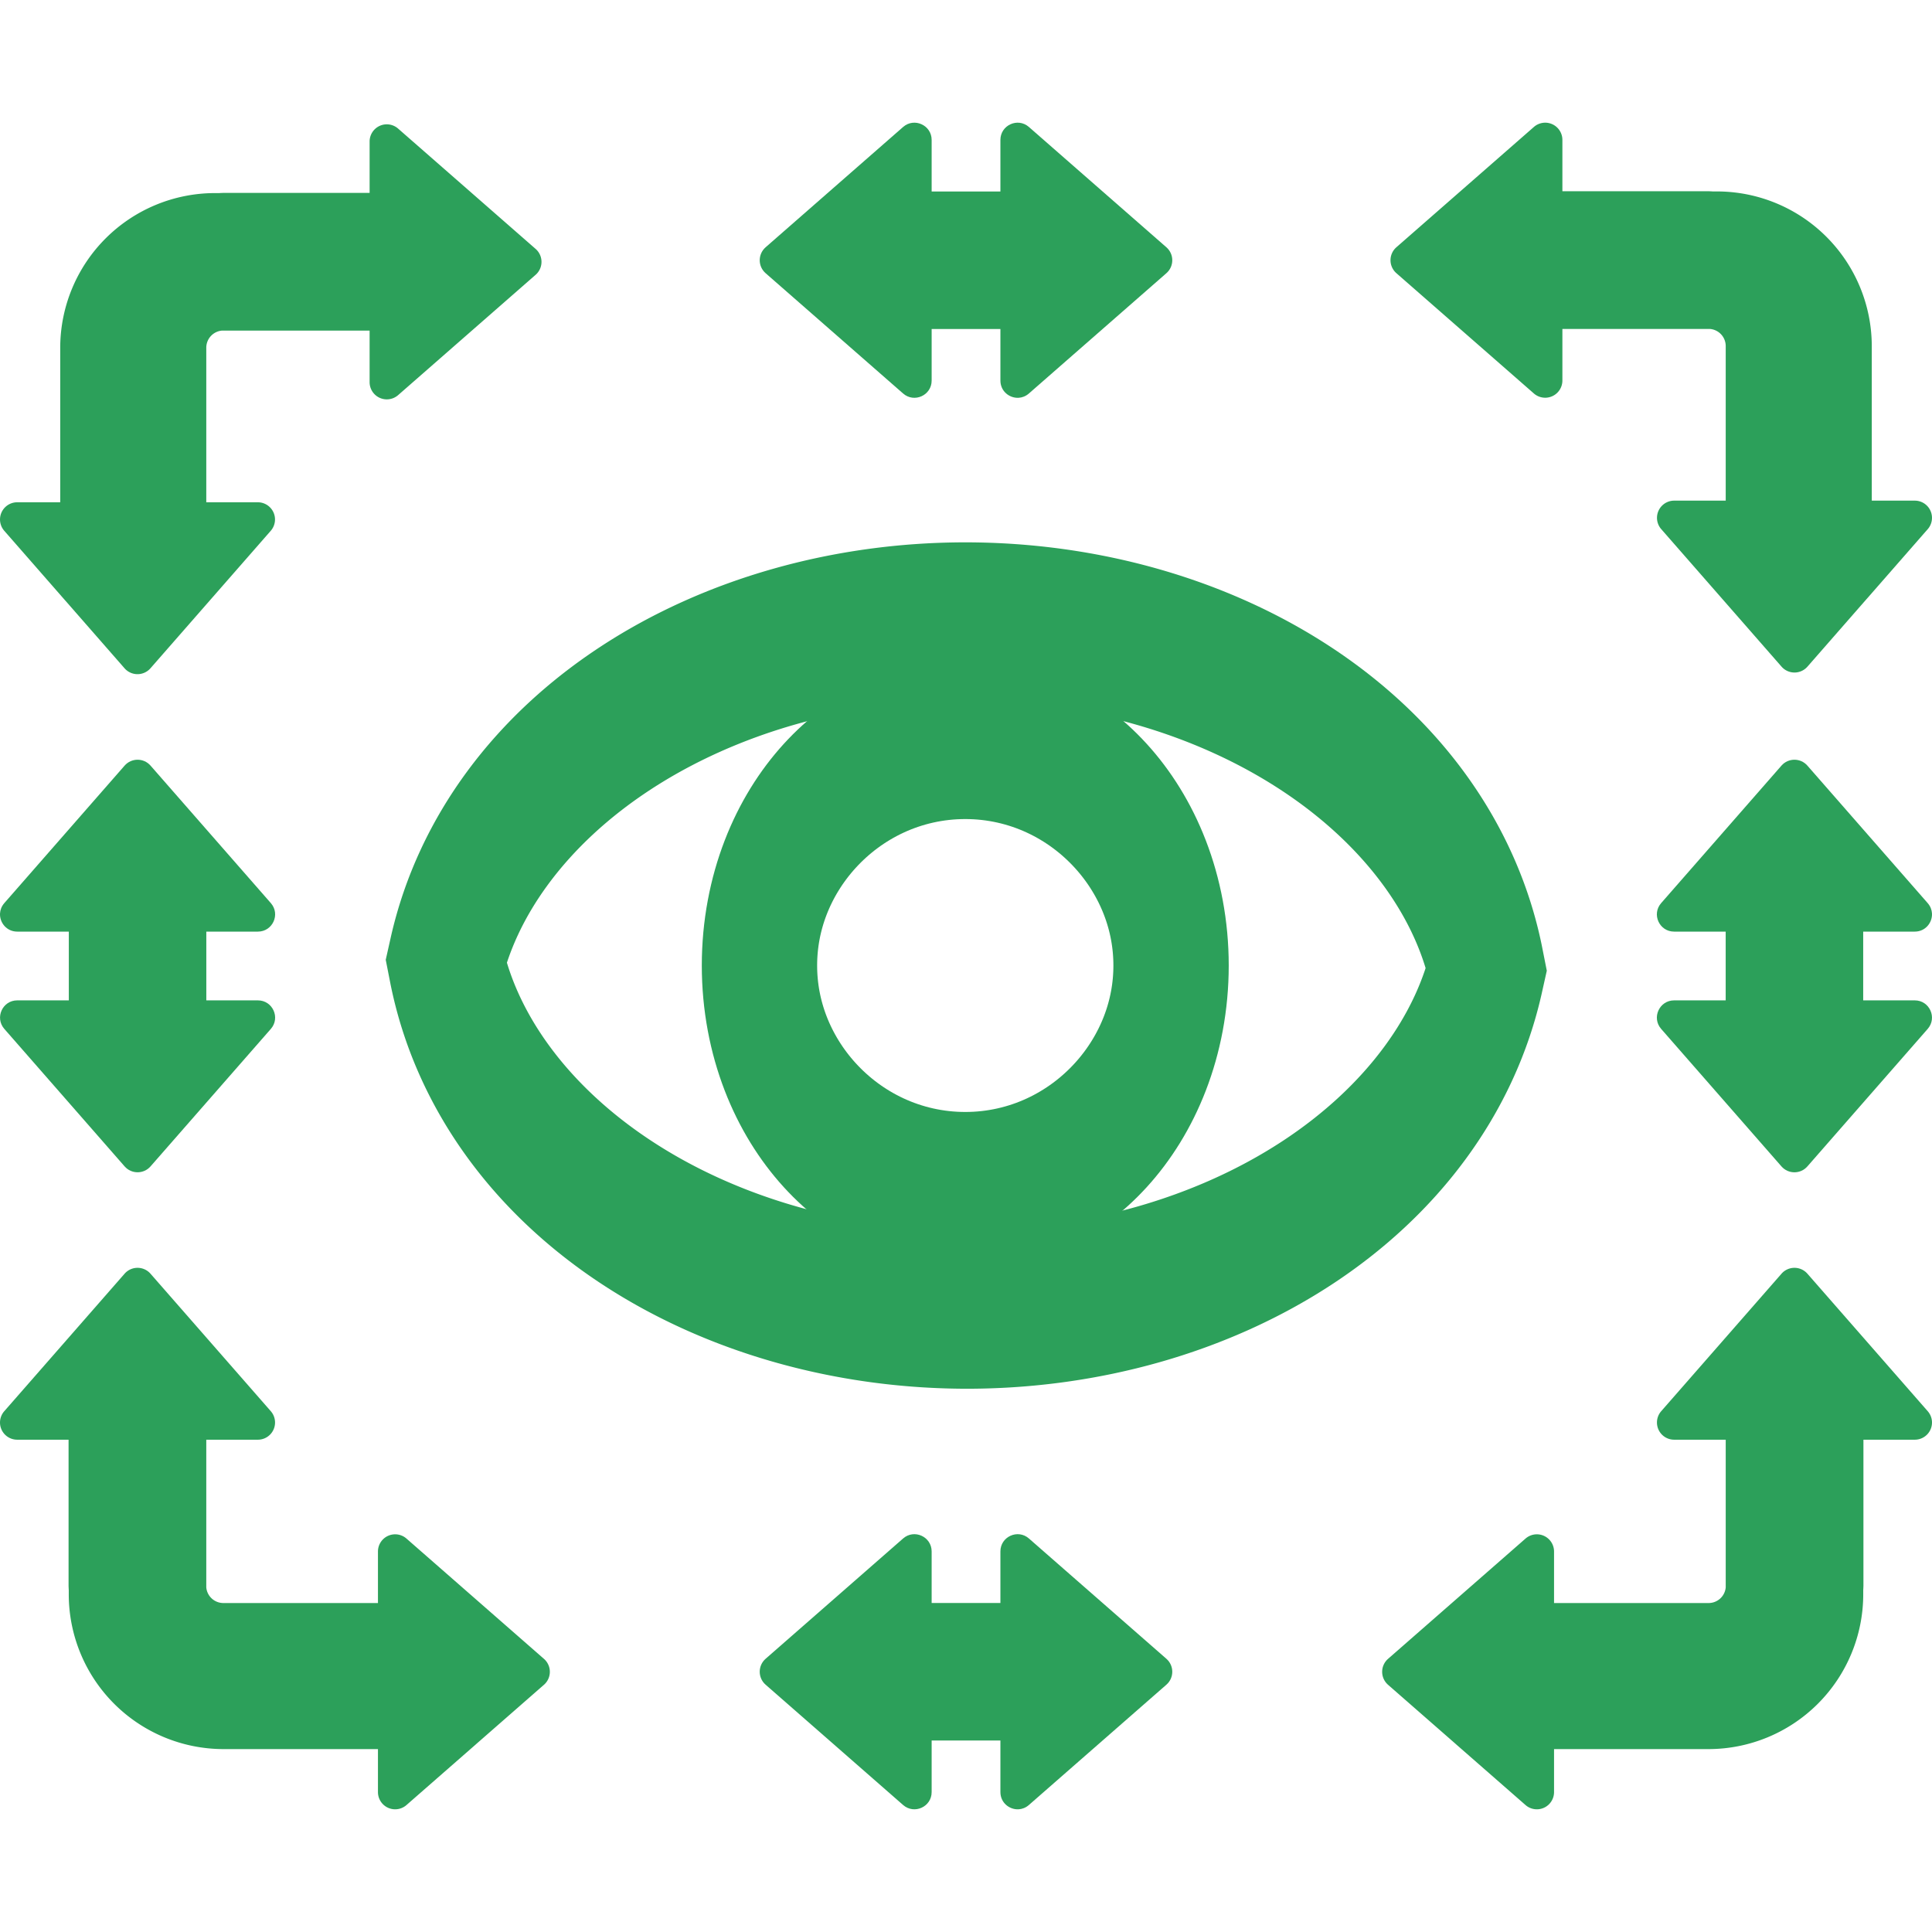 <?xml version="1.0" encoding="UTF-8" standalone="no"?>
<!-- Created with Inkscape (http://www.inkscape.org/) -->

<svg
   width="100mm"
   height="100mm"
   viewBox="0 0 100 100"
   version="1.1"
   id="svg5"
   sodipodi:docname="Transform3DObserver.svg"
   inkscape:version="1.1.2 (0a00cf5339, 2022-02-04)"
   xmlns:inkscape="http://www.inkscape.org/namespaces/inkscape"
   xmlns:sodipodi="http://sodipodi.sourceforge.net/DTD/sodipodi-0.dtd"
   xmlns="http://www.w3.org/2000/svg"
   xmlns:svg="http://www.w3.org/2000/svg">
  <sodipodi:namedview
     id="namedview7"
     pagecolor="#ffffff"
     bordercolor="#666666"
     borderopacity="1.0"
     inkscape:pageshadow="2"
     inkscape:pageopacity="0.0"
     inkscape:pagecheckerboard="0"
     inkscape:document-units="mm"
     showgrid="false"
     inkscape:zoom="0.89966692"
     inkscape:cx="319.00695"
     inkscape:cy="231.75244"
     inkscape:window-width="1920"
     inkscape:window-height="1011"
     inkscape:window-x="0"
     inkscape:window-y="0"
     inkscape:window-maximized="1"
     inkscape:current-layer="g3502" />
  <defs
     id="defs2">
    <marker
       style="overflow:visible"
       id="TriangleOutL"
       refX="0.0"
       refY="0.0"
       orient="auto"
       inkscape:stockid="TriangleOutL"
       inkscape:isstock="true">
      <path
         transform="scale(0.8)"
         style="fill-rule:evenodd;fill:context-stroke;stroke:context-stroke;stroke-width:1.0pt"
         d="M 5.77,0.0 L -2.88,5.0 L -2.88,-5.0 L 5.77,0.0 z "
         id="path1406" />
    </marker>
    <marker
       style="overflow:visible"
       id="marker2156"
       refX="0.0"
       refY="0.0"
       orient="auto"
       inkscape:stockid="TriangleInL"
       inkscape:isstock="true">
      <path
         transform="scale(-0.8)"
         style="fill-rule:evenodd;fill:context-stroke;stroke:context-stroke;stroke-width:1.0pt"
         d="M 5.77,0.0 L -2.88,5.0 L -2.88,-5.0 L 5.77,0.0 z "
         id="path2154" />
    </marker>
    <marker
       style="overflow:visible"
       id="TriangleInL"
       refX="0.0"
       refY="0.0"
       orient="auto"
       inkscape:stockid="TriangleInL"
       inkscape:isstock="true">
      <path
         transform="scale(-0.8)"
         style="fill-rule:evenodd;fill:context-stroke;stroke:context-stroke;stroke-width:1.0pt"
         d="M 5.77,0.0 L -2.88,5.0 L -2.88,-5.0 L 5.77,0.0 z "
         id="path1397" />
    </marker>
    <marker
       style="overflow:visible"
       id="EmptyTriangleOutL"
       refX="0.0"
       refY="0.0"
       orient="auto"
       inkscape:stockid="EmptyTriangleOutL"
       inkscape:isstock="true">
      <path
         transform="scale(0.8) translate(-6,0)"
         style="fill-rule:evenodd;fill:context-fill;stroke:context-stroke;stroke-width:1.0pt"
         d="M 5.77,0.0 L -2.88,5.0 L -2.88,-5.0 L 5.77,0.0 z "
         id="path1424" />
    </marker>
    <marker
       style="overflow:visible"
       id="EmptyTriangleInL"
       refX="0.0"
       refY="0.0"
       orient="auto"
       inkscape:stockid="EmptyTriangleInL"
       inkscape:isstock="true">
      <path
         transform="scale(-0.8) translate(-6,0)"
         style="fill-rule:evenodd;fill:context-fill;stroke:context-stroke;stroke-width:1.0pt"
         d="M 5.77,0.0 L -2.88,5.0 L -2.88,-5.0 L 5.77,0.0 z "
         id="path1415" />
    </marker>
  </defs>
  <g
     inkscape:label="Layer 1"
     inkscape:groupmode="layer"
     id="layer1">
    <g
       id="g3502"
       transform="matrix(2.353,0,0,3.236,-64.295,-109.573)"
       style="stroke-width:2.537;stroke-miterlimit:4;stroke-dasharray:none;stroke:#2ca05a;stroke-opacity:1">
      <path
         id="path31-3-6"
         style="fill:none;stroke:#2ca05a;stroke-width:2.537;stroke-miterlimit:4;stroke-dasharray:none;stroke-opacity:1"
         d="M 48.558,43.804 A 11.607,6.556 0 0 0 37.13,49.236 11.607,6.556 0 0 0 48.6,54.805 11.607,6.556 0 0 0 60.03,49.366 11.607,6.556 0 0 0 48.558,43.804 Z" />
      <ellipse
         style="fill:none;stroke:#2ca05a;stroke-width:2.537;stroke-miterlimit:4;stroke-dasharray:none;stroke-opacity:1"
         id="path31"
         cx="48.558"
         cy="49.304"
         rx="4.527"
         ry="3.611" />
    </g>
    <path
       id="path2398-6"
       style="fill:#2ca05a;stroke-width:0.265;stroke:none;stroke-opacity:1;fill-opacity:1"
       d="m 20.078,6.437 a 0.89,0.89 0 0 1 0.528,0.219 l 7.118,6.228 a 0.891,0.891 0 0 1 0,1.34 l -7.118,6.228 A 0.89,0.89 0 0 1 19.131,19.781 v -2.669 h -7.646 a 0.89,0.89 0 0 0 -0.808,0.879 v 8.007 h 2.669 a 0.89,0.89 0 0 1 0.669,1.475 l -6.228,7.118 a 0.891,0.891 0 0 1 -1.34,0 l -3.058,-3.496 a 0.89,0.89 0 0 1 -0.038,-0.042 L 0.22,27.473 A 0.89,0.89 0 0 1 0.891,25.998 H 3.117 V 18.001 A 8.016,8.016 0 0 1 11.124,9.994 h 0.222 a 8.016,8.016 0 0 1 0.221,-0.01 h 7.564 v -2.659 a 0.89,0.89 0 0 1 0.947,-0.888 z" />
    <path
       id="path2398-5-2"
       style="fill:#2ca05a;stroke-width:0.265;stroke:none;stroke-opacity:1;fill-opacity:1"
       d="m 0.002,73.572 a 0.89,0.89 0 0 1 0.219,-0.528 L 6.449,65.926 a 0.891,0.891 0 0 1 1.34,0 l 6.228,7.118 a 0.89,0.89 0 0 1 -0.671,1.475 h -2.669 v 7.646 a 0.89,0.89 0 0 0 0.879,0.808 h 8.007 v -2.669 a 0.89,0.89 0 0 1 1.475,-0.669 l 7.118,6.228 a 0.891,0.891 0 0 1 0,1.34 l -3.496,3.058 a 0.89,0.89 0 0 1 -0.042,0.038 L 21.038,93.43 A 0.89,0.89 0 0 1 19.563,92.759 V 90.533 H 11.566 A 8.016,8.016 0 0 1 3.559,82.526 v -0.222 a 8.016,8.016 0 0 1 -0.01,-0.221 V 74.519 H 0.89 A 0.89,0.89 0 0 1 0.002,73.572 Z" />
    <path
       id="path2749-3-9"
       style="fill:#2ca05a;stroke-width:0.265;stroke:none;stroke-opacity:1;fill-opacity:1"
       d="m 0.001,47.28 c 0.01,-0.186 0.081,-0.373 0.222,-0.535 L 6.451,39.627 c 0.355,-0.405 0.985,-0.405 1.34,0 l 6.228,7.118 c 0.504,0.575 0.094,1.476 -0.671,1.475 h -2.669 v 3.559 h 2.669 c 0.765,-6.59e-4 1.175,0.902 0.671,1.477 L 7.791,60.373 c -0.355,0.405 -0.985,0.405 -1.34,0 L 0.224,53.256 c -0.504,-0.575 -0.096,-1.478 0.669,-1.477 H 3.562 V 48.22 H 0.893 C 0.343,48.22 -0.024,47.755 0.001,47.28 Z" />
    <path
       id="path2398-6-7"
       style="fill:#2ca05a;stroke-width:0.265;stroke:none;stroke-opacity:1;fill-opacity:1"
       d="m 79.922,6.352 a 0.89,0.89 0 0 0 -0.528,0.219 L 72.276,12.799 a 0.891,0.891 0 0 0 0,1.34 l 7.118,6.228 a 0.89,0.89 0 0 0 1.475,-0.671 v -2.669 h 7.646 a 0.89,0.89 0 0 1 0.808,0.879 v 8.007 h -2.669 a 0.89,0.89 0 0 0 -0.669,1.475 l 6.228,7.118 a 0.891,0.891 0 0 0 1.34,0 l 3.058,-3.496 a 0.89,0.89 0 0 0 0.038,-0.042 l 3.131,-3.58 a 0.89,0.89 0 0 0 -0.671,-1.475 H 96.883 V 17.916 A 8.016,8.016 0 0 0 88.876,9.909 H 88.654 A 8.016,8.016 0 0 0 88.433,9.898 H 80.869 V 7.24 a 0.89,0.89 0 0 0 -0.947,-0.888 z" />
    <path
       id="path2398-5-2-0"
       style="fill:#2ca05a;stroke-width:0.265;stroke:none;stroke-opacity:1;fill-opacity:1"
       d="m 99.998,73.572 a 0.89,0.89 0 0 0 -0.219,-0.528 l -6.228,-7.118 a 0.891,0.891 0 0 0 -1.34,0 l -6.228,7.118 a 0.89,0.89 0 0 0 0.671,1.475 h 2.669 v 7.646 a 0.89,0.89 0 0 1 -0.879,0.808 h -8.007 v -2.669 a 0.89,0.89 0 0 0 -1.475,-0.669 l -7.118,6.228 a 0.891,0.891 0 0 0 0,1.34 l 3.496,3.058 a 0.89,0.89 0 0 0 0.042,0.038 l 3.58,3.131 a 0.89,0.89 0 0 0 1.475,-0.671 v -2.226 h 7.997 a 8.016,8.016 0 0 0 8.007,-8.007 v -0.222 a 8.016,8.016 0 0 0 0.01,-0.221 v -7.564 h 2.659 a 0.89,0.89 0 0 0 0.888,-0.947 z" />
    <path
       id="path2749-3-9-9"
       style="fill:#2ca05a;stroke-width:0.265;stroke:none;stroke-opacity:1;fill-opacity:1"
       d="m 99.999,47.28 c -0.01,-0.186 -0.081,-0.373 -0.222,-0.535 l -6.228,-7.118 c -0.355,-0.405 -0.985,-0.405 -1.34,0 l -6.228,7.118 c -0.504,0.575 -0.094,1.476 0.671,1.475 h 2.669 v 3.559 h -2.669 c -0.765,-6.59e-4 -1.175,0.902 -0.671,1.477 l 6.228,7.118 c 0.355,0.405 0.985,0.405 1.34,0 l 6.228,-7.118 c 0.504,-0.575 0.096,-1.478 -0.669,-1.477 h -2.669 v -3.559 h 2.669 c 0.55,4.64e-4 0.916,-0.465 0.891,-0.94 z" />
    <path
       id="path2749-3-9-9-3"
       style="fill:#2ca05a;stroke-width:0.265;stroke:none;stroke-opacity:1;fill-opacity:1"
       d="m 52.72,20.59 c 0.186,-0.01 0.373,-0.081 0.535,-0.222 l 7.118,-6.228 c 0.405,-0.355 0.405,-0.985 0,-1.34 L 53.256,6.572 c -0.575,-0.504 -1.476,-0.094 -1.475,0.671 v 2.669 h -3.559 v -2.669 c 6.59e-4,-0.765 -0.902,-1.175 -1.477,-0.671 L 39.627,12.8 c -0.405,0.355 -0.405,0.985 0,1.34 l 7.118,6.228 c 0.575,0.504 1.478,0.096 1.477,-0.669 v -2.669 h 3.559 v 2.669 c -4.64e-4,0.55 0.465,0.916 0.94,0.891 z" />
    <path
       id="path2749-3-9-9-3-6"
       style="fill:#2ca05a;stroke-width:0.265;stroke:none;stroke-opacity:1;fill-opacity:1"
       d="m 52.72,93.649 c 0.186,-0.01 0.373,-0.081 0.535,-0.222 l 7.118,-6.228 c 0.405,-0.355 0.405,-0.985 0,-1.34 L 53.256,79.631 c -0.575,-0.504 -1.476,-0.094 -1.475,0.671 v 2.669 h -3.559 v -2.669 c 6.59e-4,-0.765 -0.902,-1.175 -1.477,-0.671 l -7.118,6.228 c -0.405,0.355 -0.405,0.985 0,1.34 l 7.118,6.228 c 0.575,0.504 1.478,0.096 1.477,-0.669 v -2.669 h 3.559 v 2.669 c -4.64e-4,0.55 0.465,0.916 0.94,0.891 z" />
  </g>
</svg>
